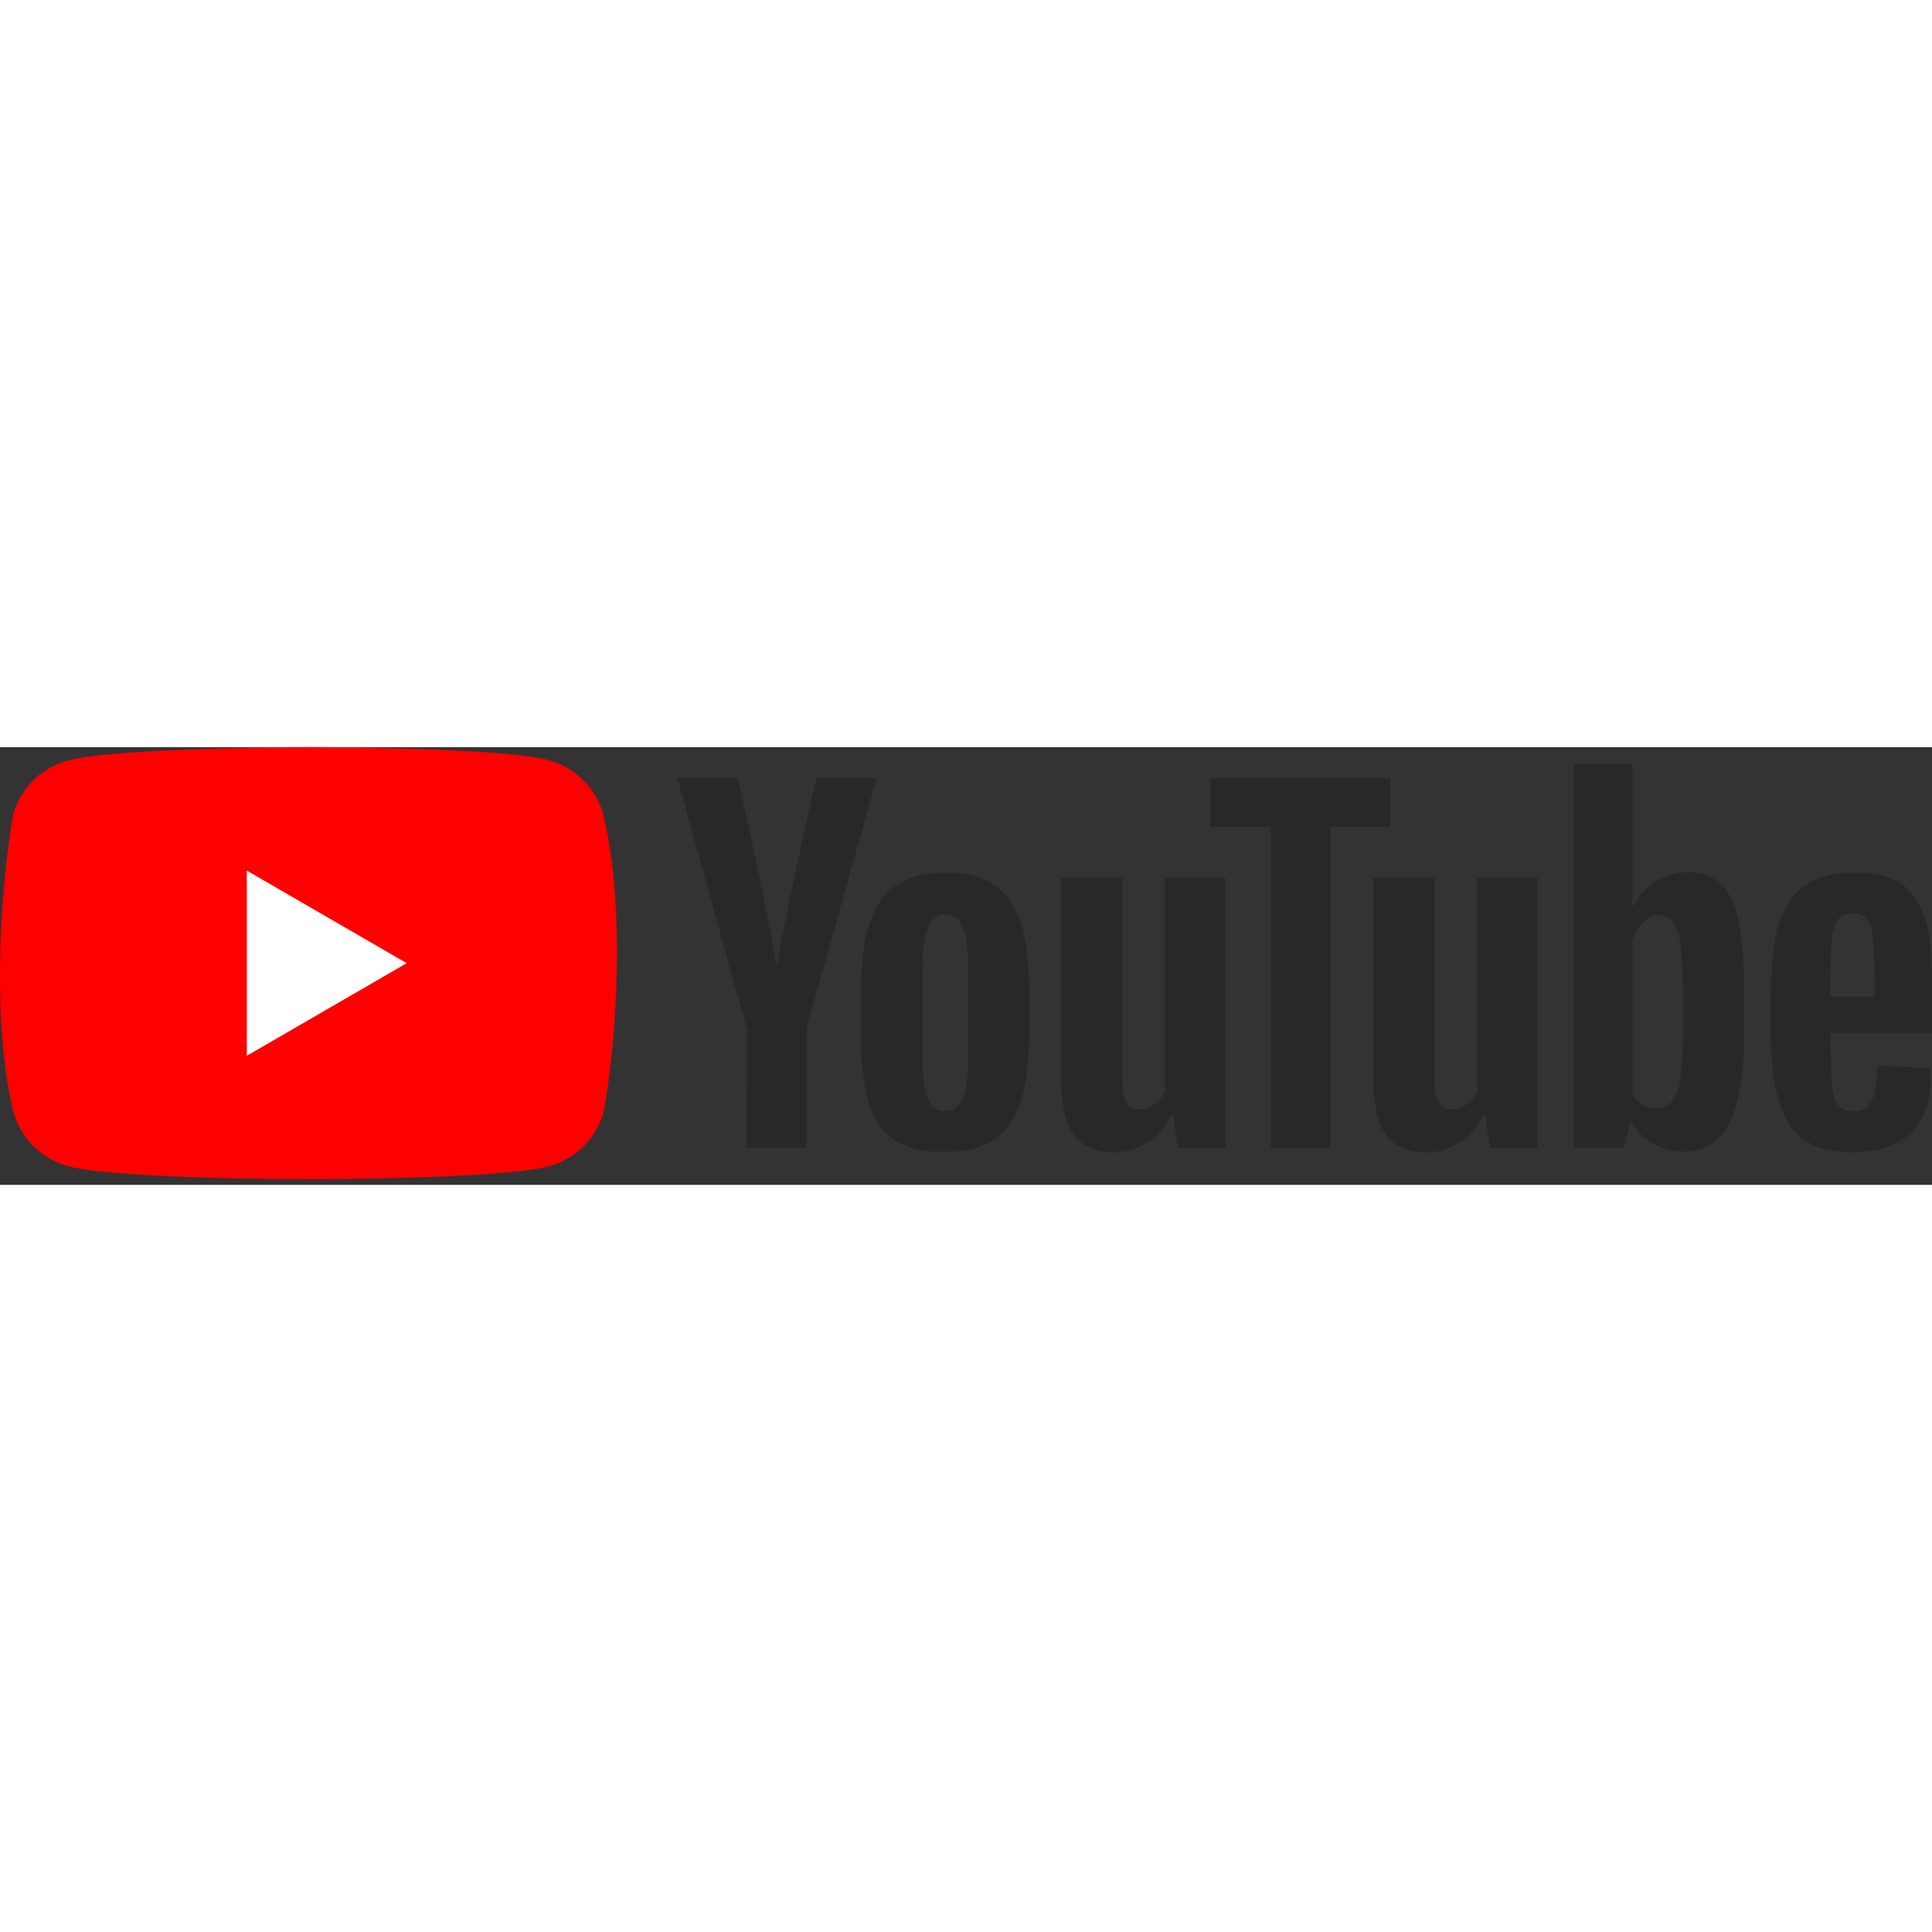 <svg viewBox="0 0 512 116" xmlns="http://www.w3.org/2000/svg" preserveAspectRatio="xMidYMid" height="1em" width="1em">
  <rect x="0" y="0" width="512" height="116" fill="#333333" stroke="none"/>
  <path d="M159.89 17.93a20.552 20.552 0 0 0-14.471-14.47C132.73 0 81.666 0 81.666 0S30.6.105 17.913 3.565a20.552 20.552 0 0 0-14.47 14.47c-3.838 22.545-5.327 56.896.105 78.538a20.552 20.552 0 0 0 14.47 14.47c12.688 3.46 63.753 3.46 63.753 3.46s51.065 0 63.753-3.46a20.552 20.552 0 0 0 14.47-14.47c4.047-22.576 5.295-56.906-.105-78.642Z" fill="red"/>
  <path fill="#FFF" d="m65.413 81.788 42.362-24.536-42.362-24.537z"/>
  <path d="M491.237 33.24c5.557 0 9.751 1.048 12.687 3.04 2.936 1.993 5.034 5.138 6.292 9.438 1.258 4.299 1.782 10.17 1.782 17.72v12.269H485.05v3.774l.42 10.381c.314 2.307.839 3.985 1.677 5.033.84 1.049 2.202 1.573 3.985 1.573 2.412 0 4.09-.943 4.928-2.83.944-1.888 1.363-5.034 1.468-9.333l13.946.839c.105.629.105 1.468.105 2.516 0 6.606-1.783 11.535-5.453 14.785-3.67 3.25-8.703 4.928-15.309 4.928-7.969 0-13.526-2.516-16.672-7.444C471 95 469.322 87.24 469.322 76.86V64.172c.356-17.825 3.491-30.88 21.915-30.932Zm-193.88 1.363v52.533c0 3.146.314 5.453 1.048 6.816 1.489 2.915 5.348 2.17 7.445.734a8.389 8.389 0 0 0 2.831-3.25V34.602h16.043v71.617h-12.583l-1.363-8.808h-.314c-3.46 6.606-8.599 9.961-15.414 9.961-10.49-.026-13.057-7.584-13.668-15.26l-.04-.541a65.277 65.277 0 0 1-.133-3.492V34.603h16.147Zm82.732 0v52.533c0 3.146.314 5.453 1.048 6.816 1.49 2.915 5.348 2.17 7.445.734a8.389 8.389 0 0 0 2.831-3.25V34.602h16.043v71.617h-12.583l-1.363-8.808h-.314c-3.46 6.606-8.599 9.961-15.414 9.961-10.49-.026-13.057-7.584-13.668-15.26l-.04-.541a65.278 65.278 0 0 1-.133-3.492V34.603h16.148ZM250.8 33.24c5.243 0 9.542 1.048 12.688 3.25 3.145 2.202 5.557 5.558 7.025 10.171 1.468 4.614 2.202 10.8 2.202 18.455v10.38c0 7.655-.734 13.737-2.202 18.35-1.468 4.615-3.775 7.97-7.025 10.172-3.25 2.097-7.655 3.25-13.107 3.25-5.663.105-10.067-1.048-13.317-3.145-3.25-2.202-5.558-5.558-6.92-10.171-1.364-4.614-1.993-10.696-1.993-18.35V65.22c0-7.655.734-13.946 2.307-18.56 1.573-4.718 3.984-8.074 7.34-10.17 3.355-2.098 7.654-3.251 13.002-3.251ZM432.622 4.509v37.748h.105c1.468-2.726 3.355-4.928 5.977-6.606a14.785 14.785 0 0 1 8.283-2.516c3.88 0 6.816 1.048 9.018 3.04 2.202 2.098 3.775 5.348 4.718 9.857.915 4.368 1.435 10.409 1.467 18.027l.001.743v11.324c0 10.59-1.363 18.455-3.88 23.488-2.62 5.033-6.605 7.55-12.058 7.55-3.04 0-5.767-.734-8.283-2.097a14.68 14.68 0 0 1-5.35-5.392l-.208-.376h-.314l-1.678 6.816h-13.317V4.51h15.519Zm-64.173 3.67V21.18h-15.938v85.039h-15.728V21.181H320.74V8.18h47.71Zm-172.909 0 .01.04c.153.681 2.273 10.106 4.605 21.087l.184.87.278 1.315.186.883.093.443.186.888.093.445.185.891.27 1.303c1.575 7.604 3.078 15.23 3.977 20.698h.42c.861-4.905 2.112-11.182 3.446-17.591l.35-1.674c.176-.838.352-1.676.53-2.512l.274-1.297a2039.272 2039.272 0 0 1 5.597-25.444l.03-.135.048-.21h16.043l-18.56 66.165v31.771h-15.833V74.448h-.105l-18.35-66.27h16.043Zm54.945 36.175c-2.202 0-3.67 1.154-4.613 3.566-.944 2.411-1.363 6.081-1.363 11.22v22.334c0 5.243.419 9.122 1.258 11.43.839 2.306 2.412 3.46 4.718 3.46 2.202 0 3.775-1.154 4.719-3.46.944-2.308 1.363-6.187 1.363-11.43V59.139c0-5.138-.42-8.913-1.363-11.22-.944-2.411-2.517-3.565-4.719-3.565Zm184.968 2.098c-1.278 1.18-2.187 2.635-2.728 4.454l-.103.369v40.684c1.3 2.202 3.146 3.67 6.396 3.775 1.678 0 3.04-.629 4.09-1.887 1.048-1.258 1.782-3.356 2.201-6.292.403-2.818.613-6.7.629-11.644v-9.956c0-5.662-.21-9.961-.524-13.002-.42-3.041-.943-5.243-1.887-6.501-1.825-2.622-5.767-2.59-8.074 0Zm55.47-2.412c-1.783.105-3.042.629-3.776 1.573-.838 1.048-1.363 2.621-1.677 4.928-.309 2.26-.415 10.16-.42 10.476v5.148h11.744v-4.54.087c-.007 1.587-.04-.921-.112-4l-.01-.414c-.066-2.706-.162-5.723-.297-6.757-.315-2.412-.84-4.09-1.678-5.033-.839-.944-2.097-1.468-3.775-1.468Z" fill="#282828"/>
</svg>

